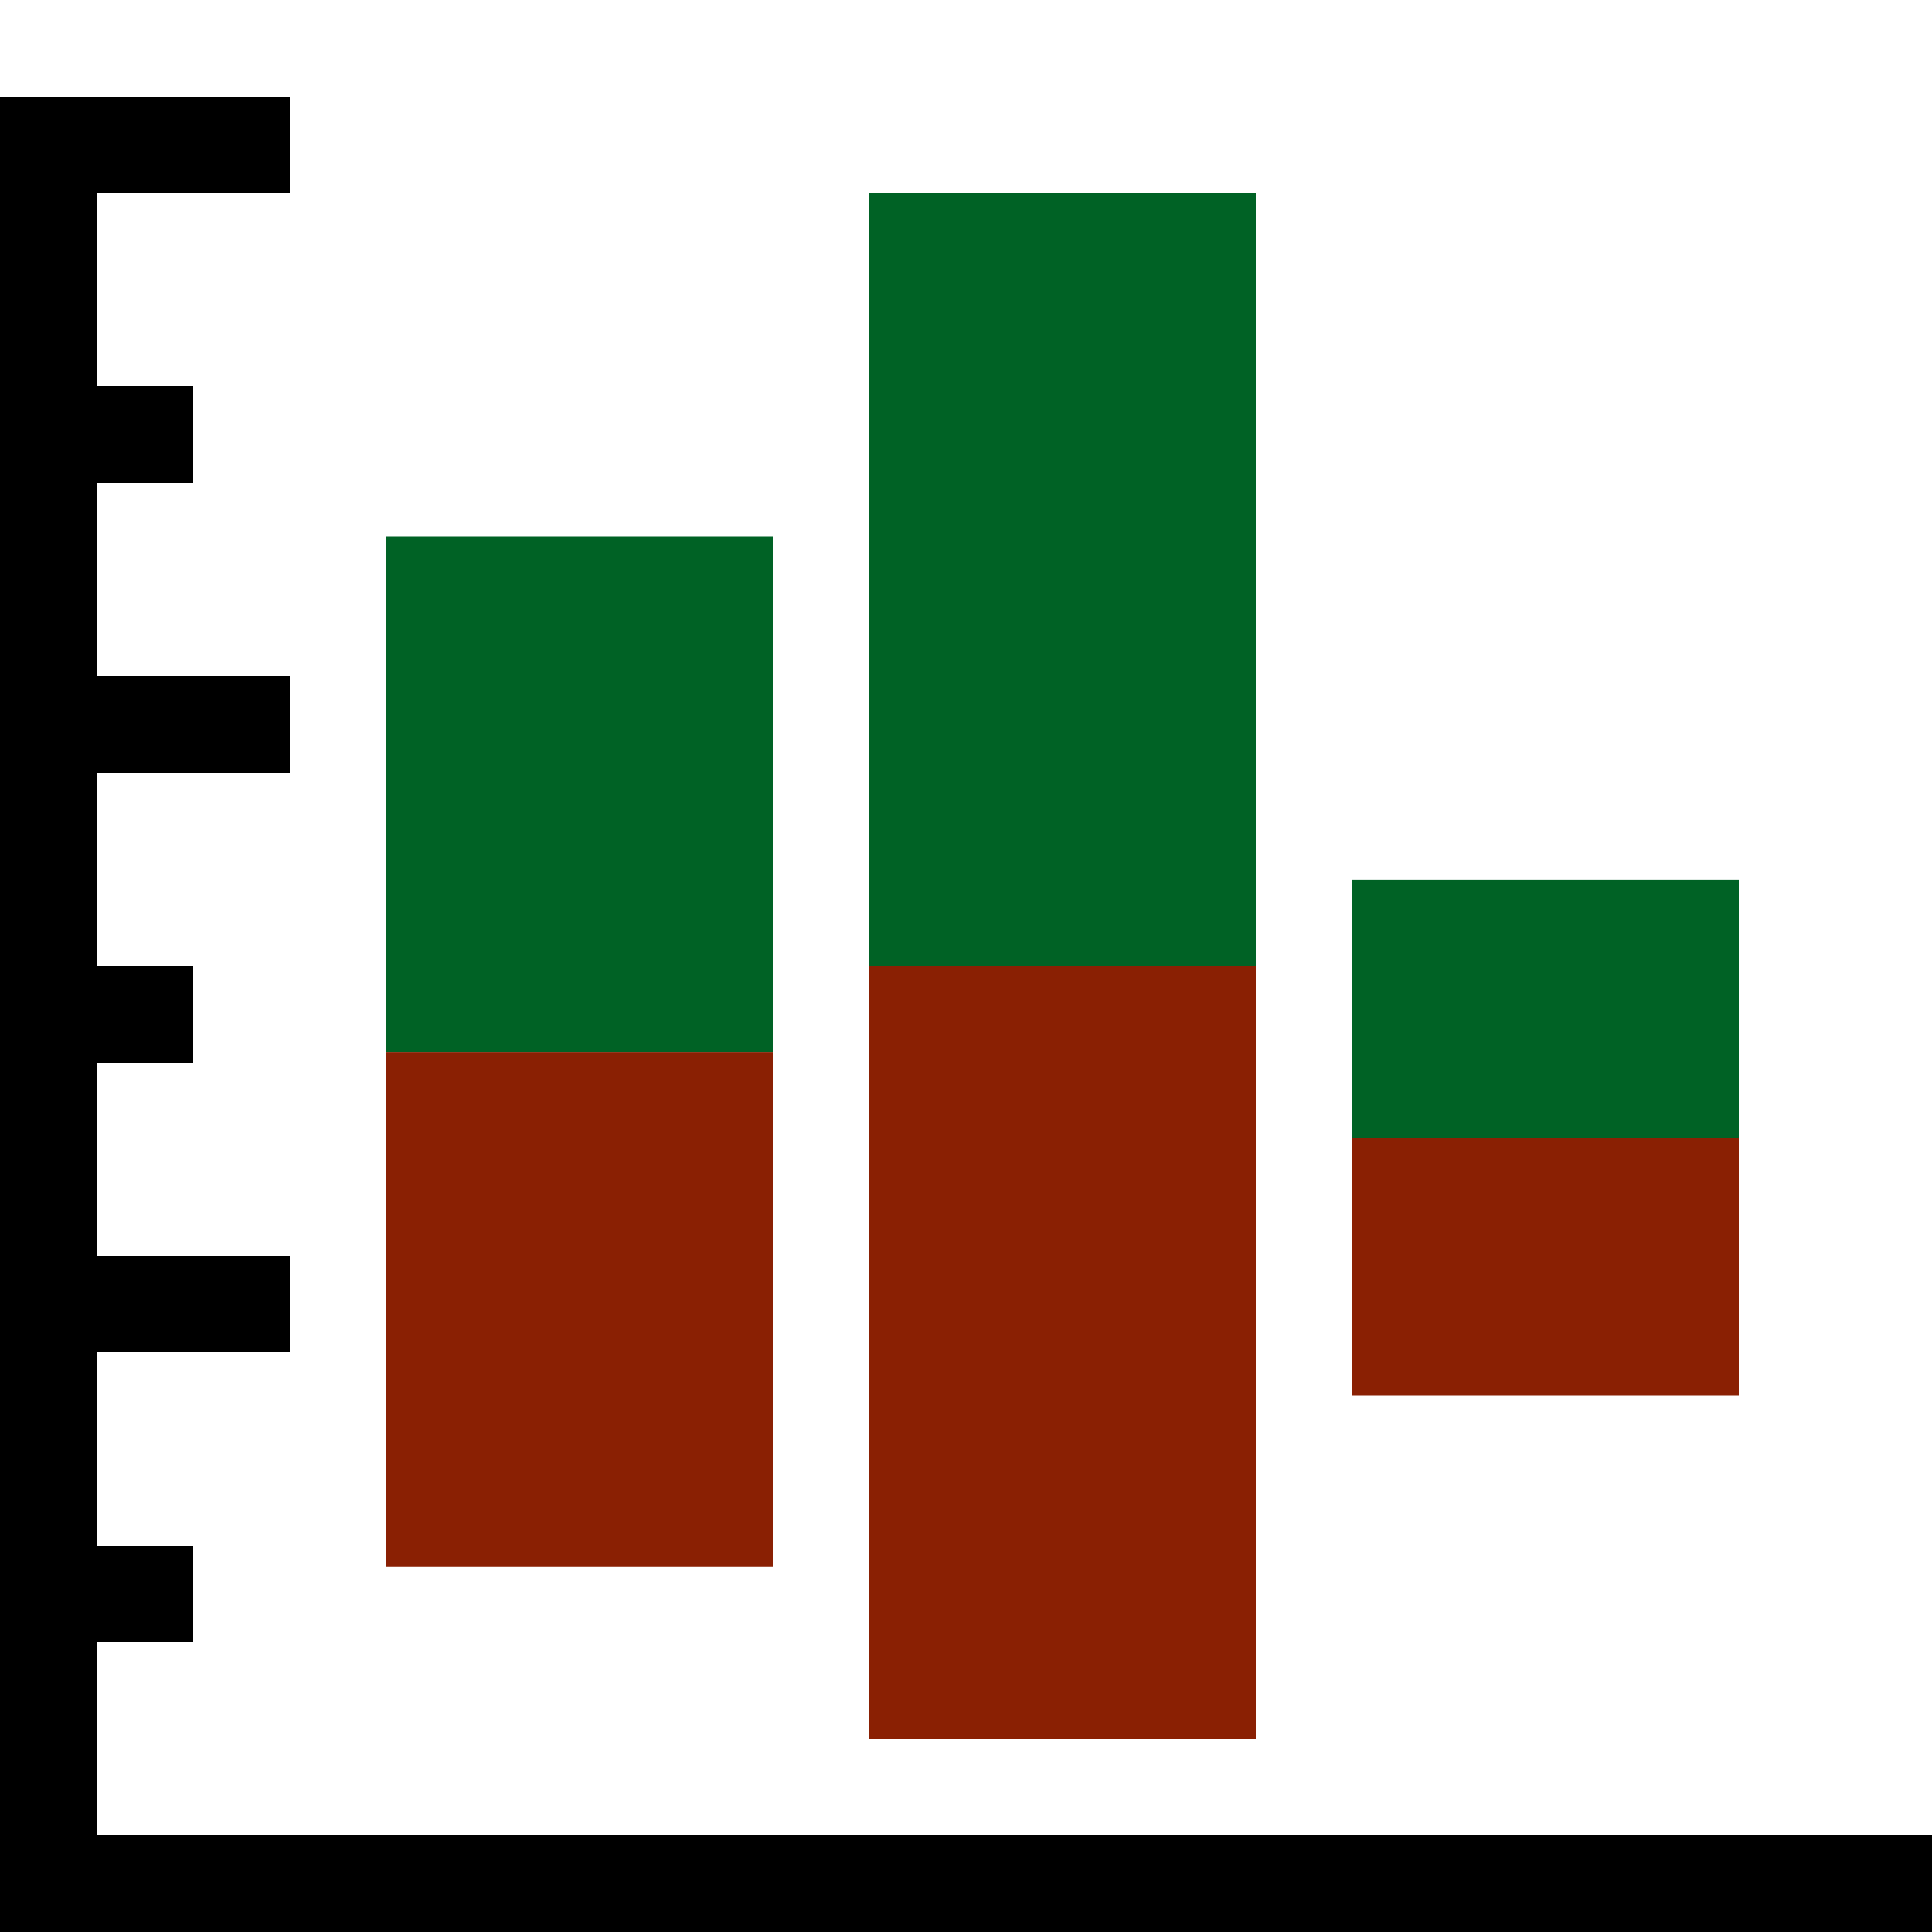 <svg version="1.1" xmlns="http://www.w3.org/2000/svg" width="20" height="20" data-icon="box-20" class="iconning iconning-box-20" viewBox="0 0 20 20" id="box20">
    <g class="iconning-metadata">
        <title>Box Plot</title>
    </g>
    <g class="iconning-container" data-width="20" data-height="20">
        <!-- Axes -->
        <line stroke="rgb(  0,  0,  0)" stroke-width="1.0" stroke-linecap="butt" class="iconning iconning-grid-lines-axes" x1="0.5" y1="20.0" x2="0.5" y2="1.0"/>
        <line stroke="rgb(  0,  0,  0)" stroke-width="1.0" stroke-linecap="butt" class="iconning iconning-grid-lines-axes" x1="0.0" y1="19.5" x2="20.0" y2="19.5"/>
        <!-- Major Tick Marks -->
        <line stroke="rgb(  0,  0,  0)" stroke-width="1.0" stroke-linecap="butt" class="iconning iconning-grid-lines-tick-marks iconning-grid-lines-tick-major" x1="1.0" y1="13.5" x2="3.0" y2="13.5"/>
        <line stroke="rgb(  0,  0,  0)" stroke-width="1.0" stroke-linecap="butt" class="iconning iconning-grid-lines-tick-marks iconning-grid-lines-tick-major" x1="1.0" y1="7.5" x2="3.0" y2="7.5"/>
        <line stroke="rgb(  0,  0,  0)" stroke-width="1.0" stroke-linecap="butt" class="iconning iconning-grid-lines-tick-marks iconning-grid-lines-tick-major" x1="1.0" y1="1.5" x2="3.0" y2="1.5"/>
        <!-- Minor Tick Marks -->
        <line stroke="rgb(  0,  0,  0)" stroke-width="1.0" stroke-linecap="butt" class="iconning iconning-grid-lines-tick-marks iconning-grid-lines-tick-minor" x1="1.0" y1="16.5" x2="2.0" y2="16.5"/>
        <line stroke="rgb(  0,  0,  0)" stroke-width="1.0" stroke-linecap="butt" class="iconning iconning-grid-lines-tick-marks iconning-grid-lines-tick-minor" x1="1.0" y1="10.5" x2="2.0" y2="10.5"/>
        <line stroke="rgb(  0,  0,  0)" stroke-width="1.0" stroke-linecap="butt" class="iconning iconning-grid-lines-tick-marks iconning-grid-lines-tick-minor" x1="1.0" y1="4.5" x2="2.0" y2="4.5"/>
        <!-- Box Polygons -->
        <polygon class="iconning iconning-box iconning-box-20 iconning-accent-2 iconning-box-1 iconning-percentile-up iconning-percentile-1" points="4.0 10.889 8.0 10.889 8.0 5.556 4.0 5.556" fill="rgb(  0, 98, 37)" opacity="1.0" style="stroke:none"/>
        <polygon class="iconning iconning-box iconning-box-20 iconning-accent-3 iconning-box-1 iconning-percentile-down iconning-percentile-1" points="4.0 10.889 8.0 10.889 8.0 16.222 4.0 16.222" fill="rgb(138, 32,  3)" opacity="1.0" style="stroke:none"/>
        <polygon class="iconning iconning-box iconning-box-20 iconning-accent-2 iconning-box-2 iconning-percentile-up iconning-percentile-1" points="9.0 10.0 13.0 10.0 13.0 2.0 9.0 2.0" fill="rgb(  0, 98, 37)" opacity="1.0" style="stroke:none"/>
        <polygon class="iconning iconning-box iconning-box-20 iconning-accent-3 iconning-box-2 iconning-percentile-down iconning-percentile-1" points="9.0 10.0 13.0 10.0 13.0 18.0 9.0 18.0" fill="rgb(138, 32,  3)" opacity="1.0" style="stroke:none"/>
        <polygon class="iconning iconning-box iconning-box-20 iconning-accent-2 iconning-box-3 iconning-percentile-up iconning-percentile-1" points="14.0 11.778 18.0 11.778 18.0 9.111 14.0 9.111" fill="rgb(  0, 98, 37)" opacity="1.0" style="stroke:none"/>
        <polygon class="iconning iconning-box iconning-box-20 iconning-accent-3 iconning-box-3 iconning-percentile-down iconning-percentile-1" points="14.0 11.778 18.0 11.778 18.0 14.444 14.0 14.444" fill="rgb(138, 32,  3)" opacity="1.0" style="stroke:none"/>
    </g>
</svg>
